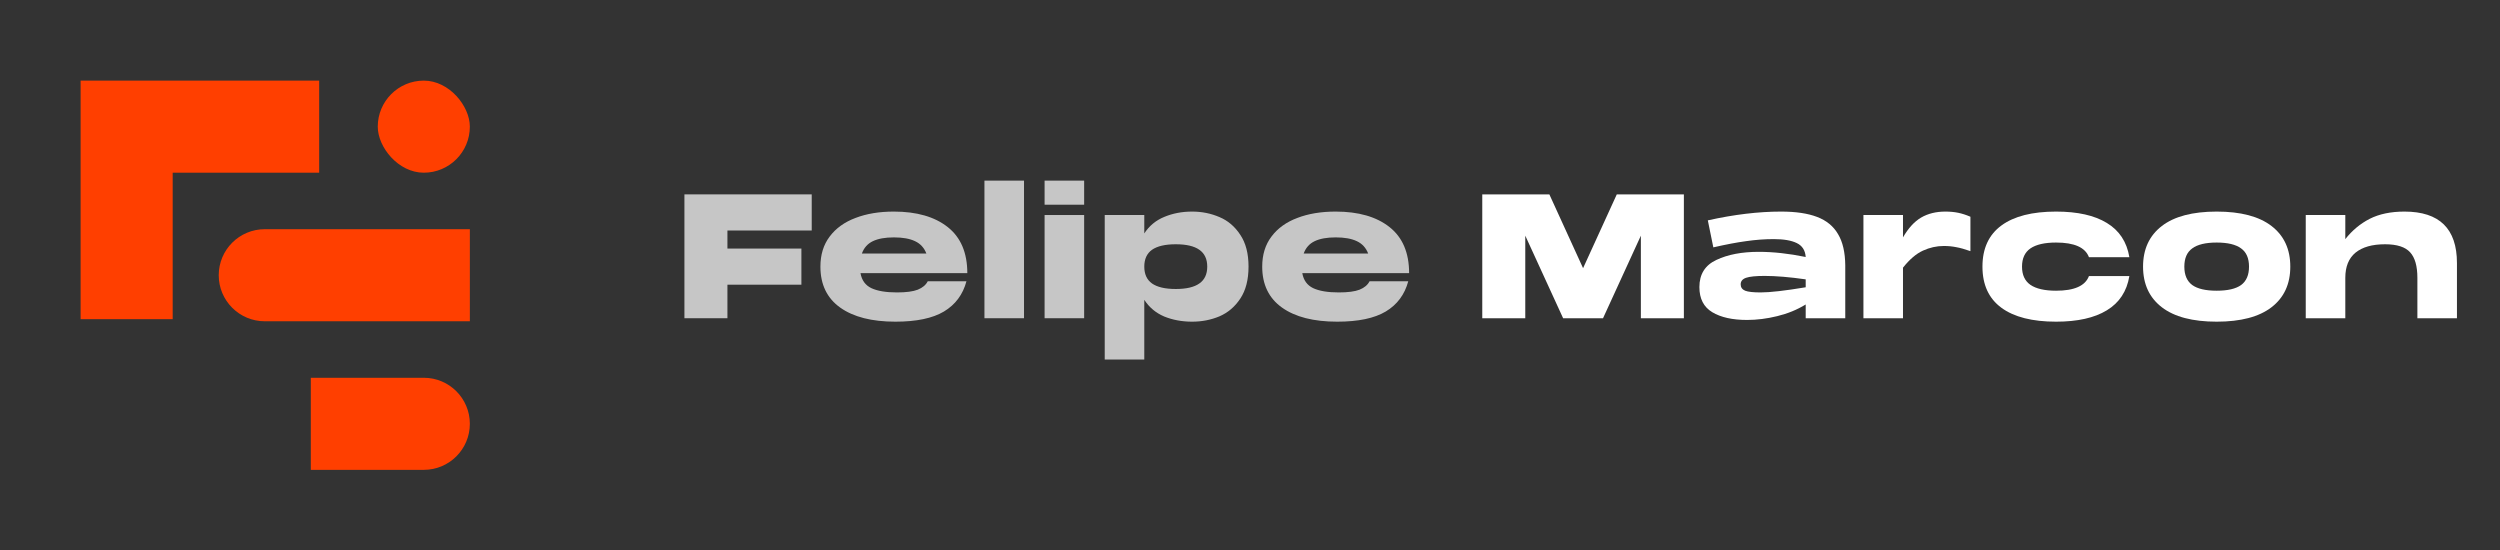 <svg width="218" height="48" viewBox="0 0 218 48" fill="none" xmlns="http://www.w3.org/2000/svg">
<rect x="0" y="0" width="218" height="48" fill="#333333" stroke="none"/>
<path fill-rule="evenodd" clip-rule="evenodd" d="M27.832 7.03L27.832 15.059H15.058L15.058 27.832H7.029L7.029 7.03L27.832 7.03Z" fill="#FF3F00"/>
<rect x="32.941" y="7.03" width="8.029" height="8.029" rx="4.015" fill="#FF3F00"/>
<path d="M19.073 24C19.073 21.783 20.871 19.986 23.088 19.986L40.971 19.986L40.971 28.015H23.088C20.871 28.015 19.073 26.217 19.073 24V24Z" fill="#FF3F00"/>
<path d="M27.102 32.942H36.955C39.173 32.942 40.97 34.739 40.97 36.956V36.956C40.97 39.173 39.173 40.971 36.955 40.971H27.102L27.102 32.942Z" fill="#FF3F00"/>
<path d="M146.834 16.95V27.75H143.084V20.55L139.784 27.75H136.304L133.004 20.55V27.75H129.254V16.95H135.104L138.044 23.385L140.984 16.95H146.834Z" fill="white"/>
<path d="M155.312 18.45C156.592 18.45 157.637 18.605 158.447 18.915C159.267 19.225 159.877 19.725 160.277 20.415C160.687 21.095 160.897 22.005 160.907 23.145V27.75H157.457V26.55C156.707 27.01 155.877 27.35 154.967 27.57C154.067 27.79 153.192 27.9 152.342 27.9C151.072 27.9 150.062 27.675 149.312 27.225C148.562 26.775 148.187 26.045 148.187 25.035C148.187 23.915 148.682 23.125 149.672 22.665C150.662 22.195 151.892 21.96 153.362 21.96C154.632 21.96 155.997 22.11 157.457 22.41C157.417 21.83 157.157 21.425 156.677 21.195C156.207 20.965 155.537 20.85 154.667 20.85C153.877 20.85 153.072 20.91 152.252 21.03C151.442 21.14 150.492 21.32 149.402 21.57L148.922 19.215C151.212 18.705 153.342 18.45 155.312 18.45ZM153.527 25.5C154.347 25.5 155.657 25.35 157.457 25.05V24.36C156.057 24.16 154.862 24.06 153.872 24.06C153.112 24.06 152.572 24.115 152.252 24.225C151.942 24.335 151.787 24.525 151.787 24.795C151.787 25.055 151.917 25.24 152.177 25.35C152.437 25.45 152.887 25.5 153.527 25.5Z" fill="white"/>
<path d="M169.631 18.45C170.041 18.45 170.416 18.485 170.756 18.555C171.096 18.625 171.451 18.74 171.821 18.9V21.9C171.341 21.73 170.931 21.615 170.591 21.555C170.251 21.485 169.886 21.45 169.496 21.45C168.876 21.45 168.271 21.585 167.681 21.855C167.091 22.125 166.511 22.62 165.941 23.34V27.75H162.491V18.75H165.941V20.7C166.401 19.9 166.926 19.325 167.516 18.975C168.116 18.625 168.821 18.45 169.631 18.45Z" fill="white"/>
<path d="M172.87 23.25C172.87 21.67 173.42 20.475 174.52 19.665C175.62 18.855 177.21 18.45 179.29 18.45C181.16 18.45 182.635 18.78 183.715 19.44C184.805 20.1 185.46 21.095 185.68 22.425H182.155C181.835 21.575 180.88 21.15 179.29 21.15C178.3 21.15 177.555 21.32 177.055 21.66C176.565 22 176.32 22.53 176.32 23.25C176.32 23.97 176.565 24.5 177.055 24.84C177.555 25.18 178.3 25.35 179.29 25.35C180.88 25.35 181.835 24.925 182.155 24.075H185.68C185.46 25.405 184.805 26.4 183.715 27.06C182.635 27.72 181.16 28.05 179.29 28.05C177.21 28.05 175.62 27.645 174.52 26.835C173.42 26.025 172.87 24.83 172.87 23.25Z" fill="white"/>
<path d="M193.294 28.05C191.194 28.05 189.599 27.63 188.509 26.79C187.419 25.95 186.874 24.77 186.874 23.25C186.874 21.73 187.419 20.55 188.509 19.71C189.599 18.87 191.194 18.45 193.294 18.45C195.394 18.45 196.989 18.87 198.079 19.71C199.169 20.55 199.714 21.73 199.714 23.25C199.714 24.77 199.169 25.95 198.079 26.79C196.989 27.63 195.394 28.05 193.294 28.05ZM193.294 25.35C194.254 25.35 194.964 25.185 195.424 24.855C195.884 24.515 196.114 23.98 196.114 23.25C196.114 22.52 195.884 21.99 195.424 21.66C194.964 21.32 194.254 21.15 193.294 21.15C192.334 21.15 191.624 21.32 191.164 21.66C190.704 21.99 190.474 22.52 190.474 23.25C190.474 23.98 190.704 24.515 191.164 24.855C191.624 25.185 192.334 25.35 193.294 25.35Z" fill="white"/>
<path d="M209.671 18.45C212.721 18.45 214.246 19.945 214.246 22.935V27.75H210.796V24.225C210.796 23.205 210.586 22.465 210.166 22.005C209.746 21.535 209.016 21.3 207.976 21.3C206.856 21.3 205.996 21.545 205.396 22.035C204.806 22.525 204.511 23.255 204.511 24.225V27.75H201.061V18.75H204.511V20.85C205.111 20.09 205.821 19.5 206.641 19.08C207.471 18.66 208.481 18.45 209.671 18.45Z" fill="white"/>
<path d="M70.782 16.95V20.1H63.432V21.675H69.882V24.825H63.432V27.75H59.682V16.95H70.782Z" fill="white" fill-opacity="0.72"/>
<path d="M78.215 25.5C79.015 25.5 79.62 25.42 80.03 25.26C80.45 25.09 80.74 24.845 80.9 24.525H84.275C83.965 25.685 83.31 26.565 82.31 27.165C81.32 27.755 79.91 28.05 78.08 28.05C76.02 28.05 74.415 27.64 73.265 26.82C72.115 26 71.54 24.81 71.54 23.25C71.54 22.21 71.81 21.335 72.35 20.625C72.89 19.905 73.64 19.365 74.6 19.005C75.56 18.635 76.675 18.45 77.945 18.45C79.935 18.45 81.5 18.9 82.64 19.8C83.78 20.7 84.35 22.04 84.35 23.82H75.035C75.145 24.44 75.46 24.875 75.98 25.125C76.51 25.375 77.255 25.5 78.215 25.5ZM77.945 20.7C77.185 20.7 76.575 20.81 76.115 21.03C75.655 21.25 75.335 21.61 75.155 22.11H80.78C80.59 21.61 80.26 21.25 79.79 21.03C79.33 20.81 78.715 20.7 77.945 20.7Z" fill="white" fill-opacity="0.72"/>
<path d="M85.844 27.75V15.75H89.294V27.75H85.844Z" fill="white" fill-opacity="0.72"/>
<path d="M91.088 17.85V15.75H94.538V17.85H91.088ZM91.088 27.75V18.75H94.538V27.75H91.088Z" fill="white" fill-opacity="0.72"/>
<path d="M103.952 18.45C104.802 18.45 105.597 18.61 106.337 18.93C107.077 19.24 107.682 19.755 108.152 20.475C108.632 21.185 108.872 22.11 108.872 23.25C108.872 24.39 108.632 25.32 108.152 26.04C107.682 26.75 107.077 27.265 106.337 27.585C105.597 27.895 104.802 28.05 103.952 28.05C103.072 28.05 102.262 27.9 101.522 27.6C100.792 27.29 100.212 26.805 99.782 26.145V31.35H96.332V18.75H99.782V20.355C100.212 19.695 100.792 19.215 101.522 18.915C102.262 18.605 103.072 18.45 103.952 18.45ZM102.527 25.2C103.447 25.2 104.132 25.04 104.582 24.72C105.042 24.4 105.272 23.91 105.272 23.25C105.272 22.59 105.042 22.1 104.582 21.78C104.132 21.46 103.447 21.3 102.527 21.3C101.607 21.3 100.917 21.46 100.457 21.78C100.007 22.1 99.782 22.59 99.782 23.25C99.782 23.91 100.007 24.4 100.457 24.72C100.917 25.04 101.607 25.2 102.527 25.2Z" fill="white" fill-opacity="0.72"/>
<path d="M116.74 25.5C117.54 25.5 118.145 25.42 118.555 25.26C118.975 25.09 119.265 24.845 119.425 24.525H122.8C122.49 25.685 121.835 26.565 120.835 27.165C119.845 27.755 118.435 28.05 116.605 28.05C114.545 28.05 112.94 27.64 111.79 26.82C110.64 26 110.065 24.81 110.065 23.25C110.065 22.21 110.335 21.335 110.875 20.625C111.415 19.905 112.165 19.365 113.125 19.005C114.085 18.635 115.2 18.45 116.47 18.45C118.46 18.45 120.025 18.9 121.165 19.8C122.305 20.7 122.875 22.04 122.875 23.82H113.56C113.67 24.44 113.985 24.875 114.505 25.125C115.035 25.375 115.78 25.5 116.74 25.5ZM116.47 20.7C115.71 20.7 115.1 20.81 114.64 21.03C114.18 21.25 113.86 21.61 113.68 22.11H119.305C119.115 21.61 118.785 21.25 118.315 21.03C117.855 20.81 117.24 20.7 116.47 20.7Z" fill="white" fill-opacity="0.72"/>
</svg>
